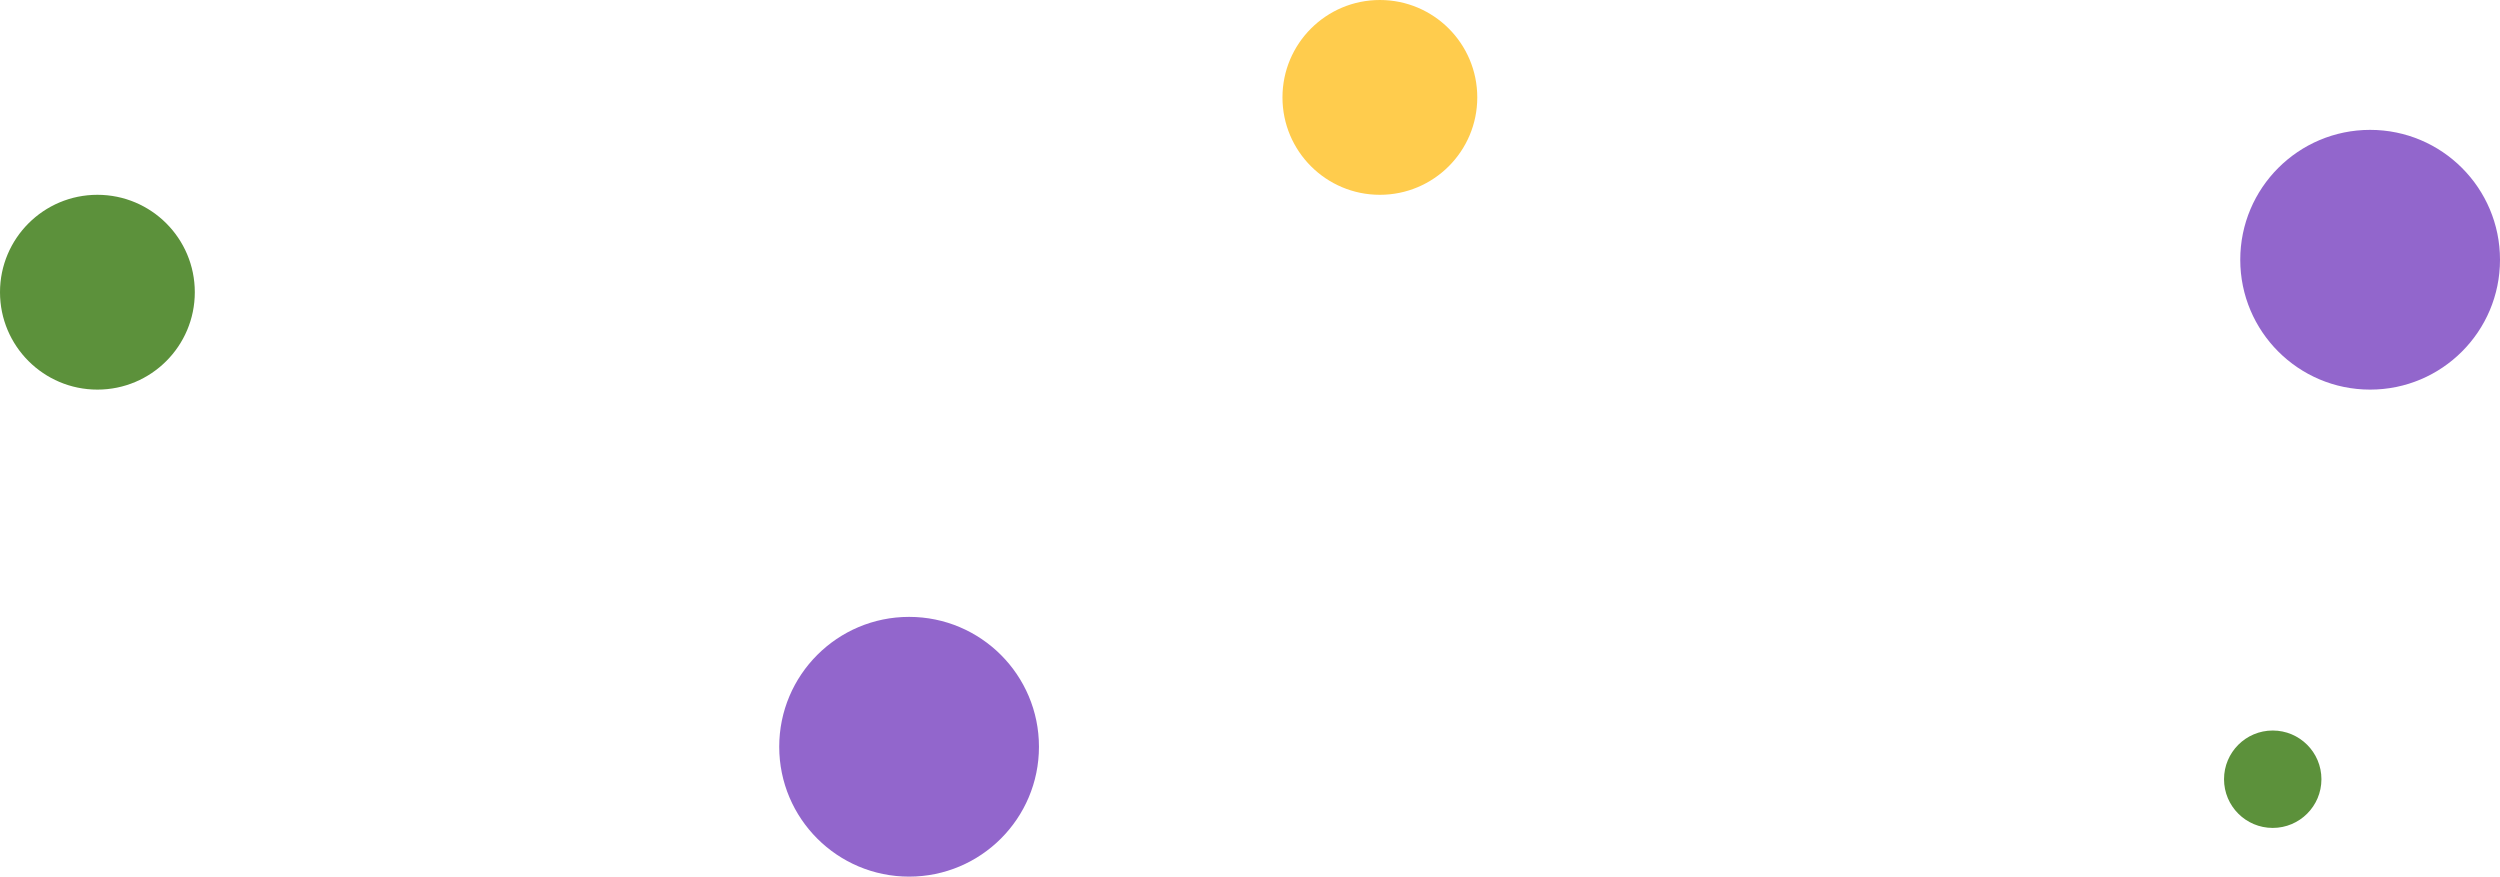<svg width="154" height="54" viewBox="0 0 154 54" fill="none" xmlns="http://www.w3.org/2000/svg">
<path d="M56 54C60.418 54 64 50.418 64 46C64 41.582 60.418 38 56 38C51.582 38 48 41.582 48 46C48 50.418 51.582 54 56 54Z" fill="#9266CC"/>
<path d="M146 24C150.418 24 154 20.418 154 16C154 11.582 150.418 8 146 8C141.582 8 138 11.582 138 16C138 20.418 141.582 24 146 24Z" fill="#9266CC"/>
<path d="M6 24C9.314 24 12 21.314 12 18C12 14.686 9.314 12 6 12C2.686 12 0 14.686 0 18C0 21.314 2.686 24 6 24Z" fill="#5C913B"/>
<path d="M140 51C141.657 51 143 49.657 143 48C143 46.343 141.657 45 140 45C138.343 45 137 46.343 137 48C137 49.657 138.343 51 140 51Z" fill="#5C913B"/>
<path d="M85 12C88.314 12 91 9.314 91 6C91 2.686 88.314 0 85 0C81.686 0 79 2.686 79 6C79 9.314 81.686 12 85 12Z" fill="#FFCC4D"/>
</svg>
